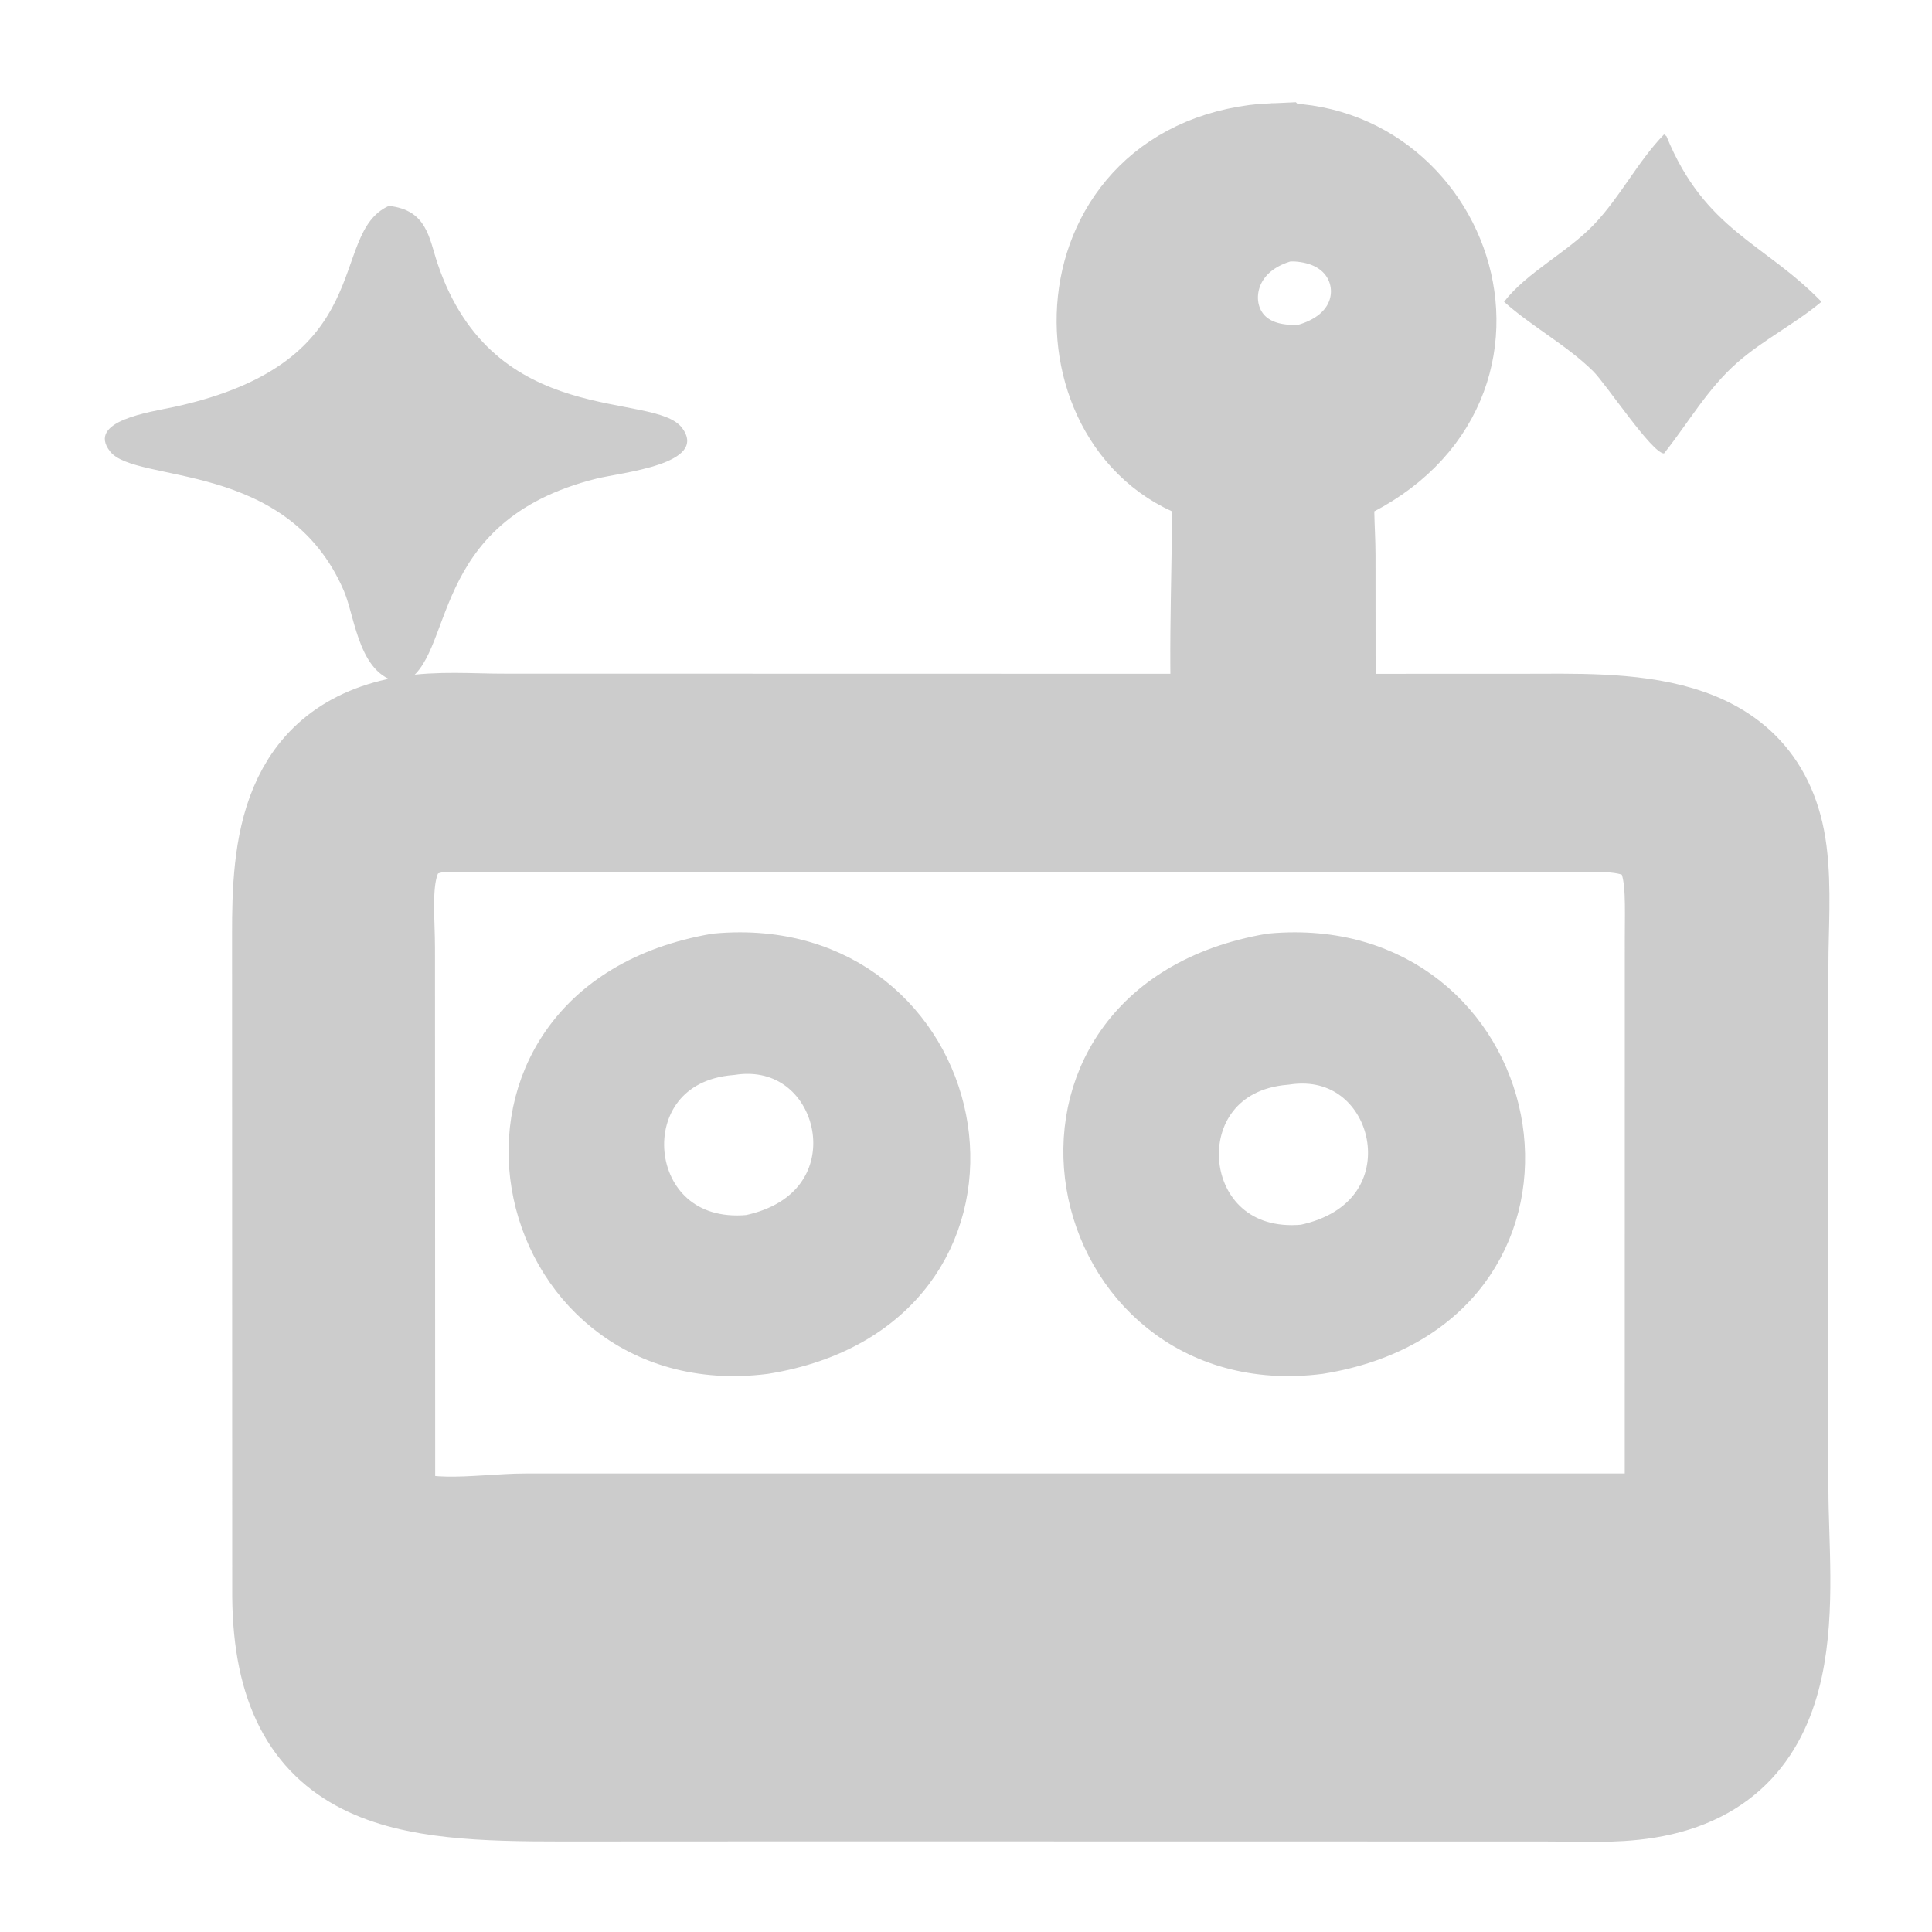 <?xml version="1.0" encoding="UTF-8" standalone="no"?>
<svg
   width="64"
   height="64"
   version="1.1"
   id="svg2"
   sodipodi:docname="org.fuentelibre.gtk_llm_Chat.svg"
   inkscape:version="1.4.1 (93de688d07, 2025-03-30)"
   inkscape:export-filename="org.fuentelibre.gtk_llm_Chat.png"
   inkscape:export-xdpi="96"
   inkscape:export-ydpi="96"
   xmlns:inkscape="http://www.inkscape.org/namespaces/inkscape"
   xmlns:sodipodi="http://sodipodi.sourceforge.net/DTD/sodipodi-0.dtd"
   xmlns="http://www.w3.org/2000/svg"
   xmlns:svg="http://www.w3.org/2000/svg">
  <defs
     id="defs2" />
  <sodipodi:namedview
     id="namedview2"
     pagecolor="#ffffff"
     bordercolor="#000000"
     borderopacity="0.25"
     inkscape:showpageshadow="2"
     inkscape:pageopacity="0.0"
     inkscape:pagecheckerboard="0"
     inkscape:deskcolor="#d1d1d1"
     inkscape:zoom="8.7089798"
     inkscape:cx="33.413788"
     inkscape:cy="41.910765"
     inkscape:window-width="1880"
     inkscape:window-height="1043"
     inkscape:window-x="40"
     inkscape:window-y="0"
     inkscape:window-maximized="1"
     inkscape:current-layer="svg2"
     showguides="true" />
  <path
     id="path5"
     style="display:block;fill:#cccccc;stroke:#cccccc;stroke-width:3.777;stroke-dasharray:none"
     d="m 42.175,5.305 c -0.18,0.007 -0.363,0.022 -0.548,0.046 -6.337,0.834 -5.981,9.357 -0.915,10.204 0.04,2.876 -0.144,5.785 0,8.654 l -24.108,-0.005 c -0.981,-0.002 -2.08,-0.089 -3.045,0.074 -3.792,0.641 -3.987,3.87 -3.983,6.657 l 0.005,21.95 c 0.056,5.963 3.881,6.229 9.007,6.228 l 8.265,-0.004 24.316,0.004 c 1.09,5.68e-4 2.257,0.073 3.333,-0.101 5.088,-0.824 4.18,-6.202 4.179,-9.658 V 31.961 c -6.05e-4,-1.204 0.103,-2.514 -0.049,-3.708 -0.549,-4.303 -4.901,-4.046 -8.182,-4.045 l -6.769,0.002 -0.004,-5.821 c -4.61e-4,-0.848 -0.119,-1.879 0.049,-2.708 6.692,-2.534 4.026,-10.58 -1.55,-10.375 z m 0.51,1.464 c 3.934,-0.033 4.569,4.878 0.668,5.853 -4.293,0.46 -4.88,-4.909 -0.859,-5.847 0.064,-0.003 0.128,-0.005 0.19,-0.005 z M 16.711,26.992 c 0.747,0.006 1.494,0.018 2.238,0.019 l 34.047,-0.009 c 2.953,-0.005 2.717,1.913 2.716,4.114 l -0.002,19.584 H 53.804 17.397 c -1.464,-5.67e-4 -3.935,0.48 -4.869,-0.619 l -0.007,-18.681 c -0.004,-1.674 -0.411,-4.063 1.954,-4.387 0.743,-0.025 1.489,-0.027 2.236,-0.021 z" />
  <path
     id="path11"
     style="display:block;fill:#cccccc;stroke:#cccccc;stroke-width:1.806;stroke-dasharray:none"
     d="m 42.884,31.787 c -0.254,2.89e-4 -0.514,0.012 -0.781,0.037 -9.39,1.616 -6.833,13.855 1.585,12.793 8.898,-1.435 7.082,-12.839 -0.804,-12.83 z m 0.254,3.204 c 3.555,-0.002 4.597,5.536 0.088,6.475 -4.598,0.44 -5.158,-6.072 -0.631,-6.434 0.187,-0.028 0.368,-0.04 0.543,-0.041 z" />
  <path
     id="path11-3"
     style="display:block;fill:#cccccc;stroke:#cccccc;stroke-width:1.806;stroke-dasharray:none"
     d="m 24.506,31.787 c -0.254,2.89e-4 -0.514,0.012 -0.781,0.037 -9.39,1.616 -6.833,13.855 1.585,12.793 8.898,-1.435 7.082,-12.839 -0.804,-12.83 z m 0.254,2.883 c 3.555,-0.002 4.599,5.536 0.09,6.475 -4.598,0.44 -5.16,-6.07 -0.633,-6.433 0.187,-0.028 0.368,-0.042 0.543,-0.042 z" />
  <path
     fill="#f6a544"
     d="m 55.124,4.454 0.079,0.058 c 1.282,3.128 3.232,3.521 5.136,5.484 -0.882,0.737 -1.928,1.258 -2.799,2.024 -0.976,0.858 -1.616,1.993 -2.417,3.001 -0.395,0.005 -1.925,-2.31 -2.353,-2.729 -0.894,-0.877 -2.017,-1.463 -2.946,-2.295 0.745,-0.971 2.101,-1.637 2.984,-2.566 0.875,-0.92 1.439,-2.074 2.314,-2.977 z"
     id="path5-9"
     style="display:block;fill:#cccccc;stroke:none;stroke-width:0.058" />
  <path
     fill="#24336c"
     d="m 12.88,6.82 c 1.266,0.134 1.332,1.067 1.613,1.905 1.859,5.53 7.176,4.217 8.1,5.449 0.904,1.206 -2.02,1.478 -2.833,1.681 -5.696,1.418 -4.641,5.98 -6.404,6.759 C 11.891,22.488 11.776,20.469 11.395,19.58 9.525,15.214 4.492,16.033 3.648,14.957 2.847,13.937 5.003,13.646 5.751,13.484 12.645,11.993 10.826,7.753 12.88,6.82 Z"
     id="path6"
     style="display:block;fill:#cccccc;stroke:none;stroke-width:0.065" />
</svg>
